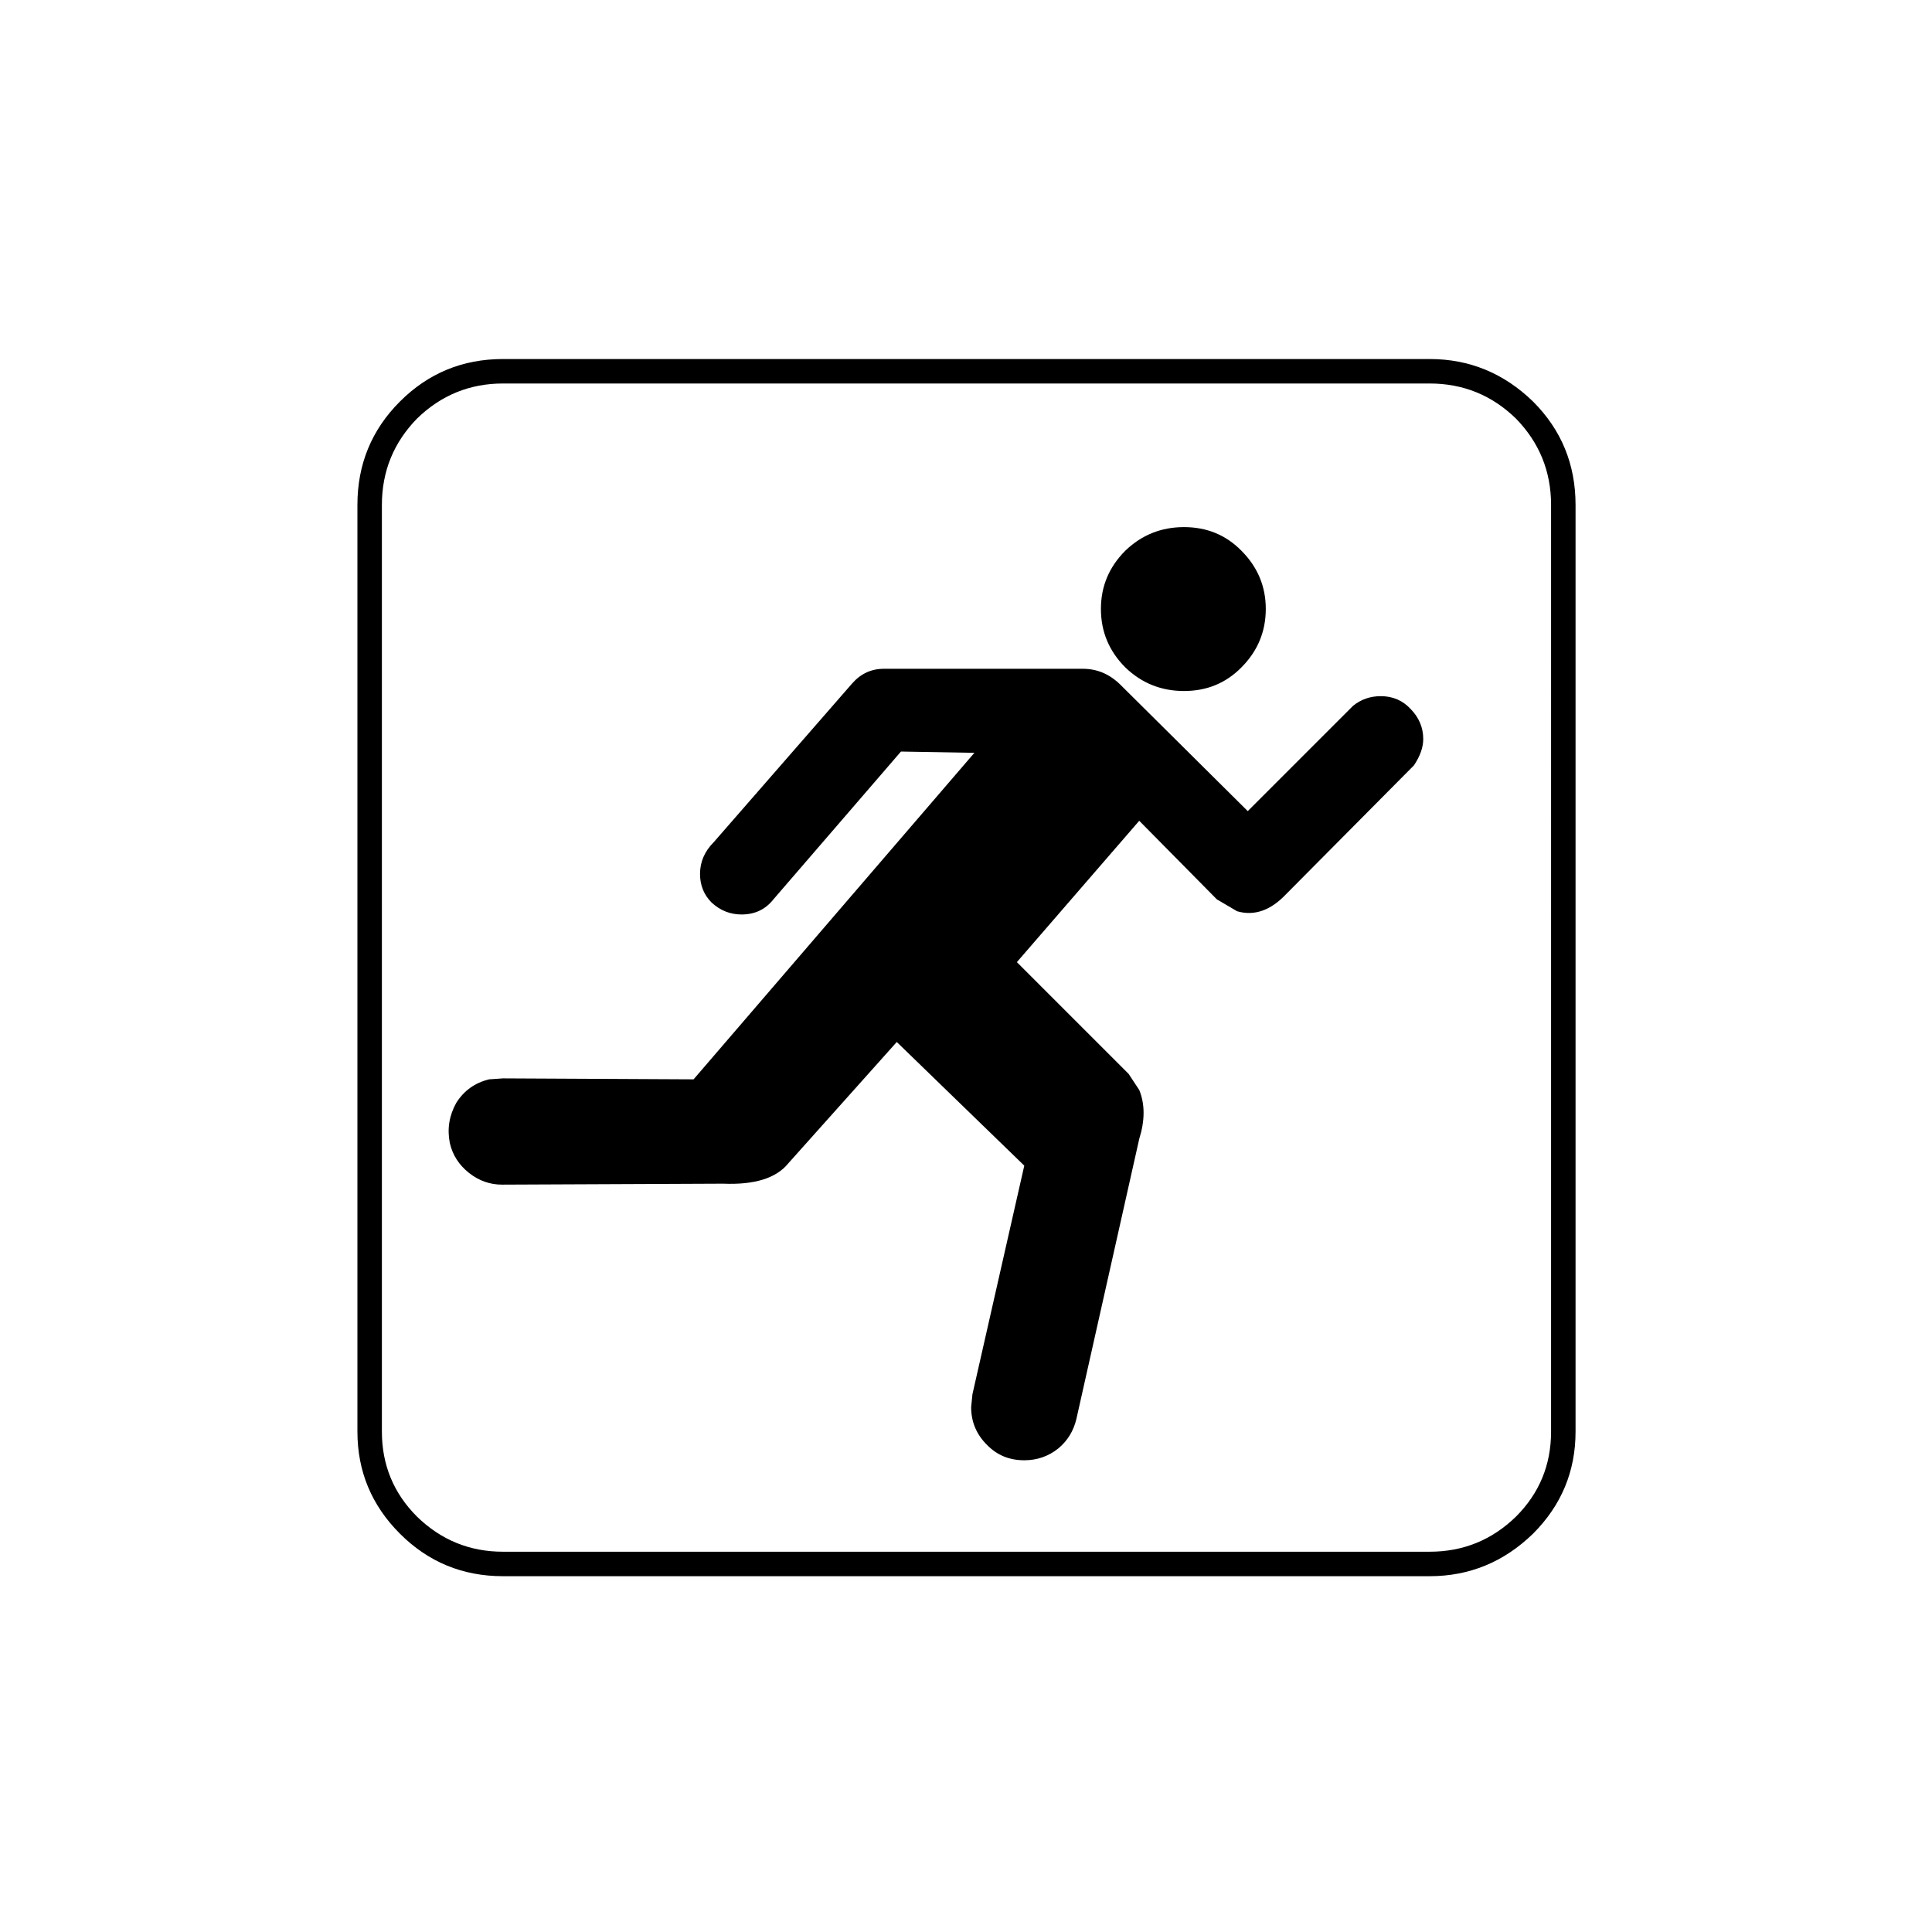 <?xml version="1.0" encoding="utf-8"?>
<!-- Generator: Adobe Illustrator 16.0.0, SVG Export Plug-In . SVG Version: 6.00 Build 0)  -->
<!DOCTYPE svg PUBLIC "-//W3C//DTD SVG 1.1//EN" "http://www.w3.org/Graphics/SVG/1.1/DTD/svg11.dtd">
<svg version="1.1" id="Layer_1" xmlns="http://www.w3.org/2000/svg" xmlns:xlink="http://www.w3.org/1999/xlink" x="0px" y="0px"
	 width="300px" height="300px" viewBox="0 0 300 300" enable-background="new 0 0 300 300" xml:space="preserve">
<g>
	<path fill-rule="evenodd" clip-rule="evenodd" d="M238.05,62.35c-4.533-4.399-9.884-6.6-16.05-6.6H78.1c-6.267,0-11.6,2.2-16,6.6
		c-4.4,4.4-6.6,9.75-6.6,16.051V222.3c0,6.167,2.2,11.45,6.6,15.851c4.4,4.399,9.733,6.6,16,6.6H222c6.166,0,11.517-2.2,16.05-6.6
		c4.4-4.4,6.601-9.684,6.601-15.851V78.4C244.65,72.1,242.45,66.75,238.05,62.35z M240.85,222.3c0,5.167-1.816,9.567-5.449,13.2
		c-3.734,3.633-8.2,5.45-13.4,5.45H78.1c-5.167,0-9.617-1.817-13.35-5.45c-3.633-3.633-5.45-8.033-5.45-13.2V78.4
		c0-5.2,1.817-9.667,5.45-13.4c3.733-3.633,8.184-5.45,13.35-5.45H222c5.2,0,9.666,1.817,13.4,5.45
		c3.633,3.733,5.449,8.2,5.449,13.4V222.3z M219.05,110.1c1.3,1.334,1.95,2.884,1.95,4.65c0,1.3-0.483,2.667-1.45,4.1l-19.85,20
		c-2.4,2.533-4.934,3.417-7.601,2.65l-3.149-1.85l-12.05-12.2l-19,21.95l17.35,17.35l1.65,2.5c0.899,2.2,0.899,4.733,0,7.6
		l-9.75,43.45c-0.434,1.867-1.367,3.4-2.801,4.601c-1.533,1.232-3.3,1.85-5.3,1.85c-2.3,0-4.216-0.783-5.75-2.35
		c-1.667-1.634-2.5-3.601-2.5-5.9l0.2-2l8.05-35.5l-19.8-19.2L122.4,180.65c-1.867,2.3-5.233,3.35-10.1,3.149l-34.35,0.15
		c-1.867,0-3.567-0.601-5.1-1.8c-1.567-1.233-2.567-2.783-3-4.65c-0.434-2.2-0.1-4.283,1-6.25c1.2-1.9,2.9-3.117,5.1-3.65
		l2.15-0.149l29.6,0.149l43.6-50.699l-11.4-0.2l-19.8,22.95c-1.233,1.566-2.883,2.35-4.95,2.35c-1.767,0-3.316-0.617-4.65-1.85
		c-1.2-1.2-1.8-2.684-1.8-4.45c0-1.867,0.716-3.517,2.15-4.95l21.45-24.6c1.333-1.533,2.983-2.301,4.95-2.301h30.9
		c2.199,0,4.133,0.817,5.8,2.45l19.8,19.65L210.1,109.6c1.234-1,2.667-1.5,4.301-1.5C216.267,108.1,217.816,108.767,219.05,110.1z
		 M174.75,103.65c-2.533-2.533-3.8-5.567-3.8-9.101c0-3.5,1.267-6.517,3.8-9.05c2.533-2.434,5.566-3.65,9.1-3.65s6.5,1.217,8.9,3.65
		c2.533,2.533,3.8,5.55,3.8,9.05c0,3.533-1.267,6.567-3.8,9.101c-2.4,2.433-5.367,3.649-8.9,3.649S177.283,106.083,174.75,103.65z"
		/>
</g>
</svg>
